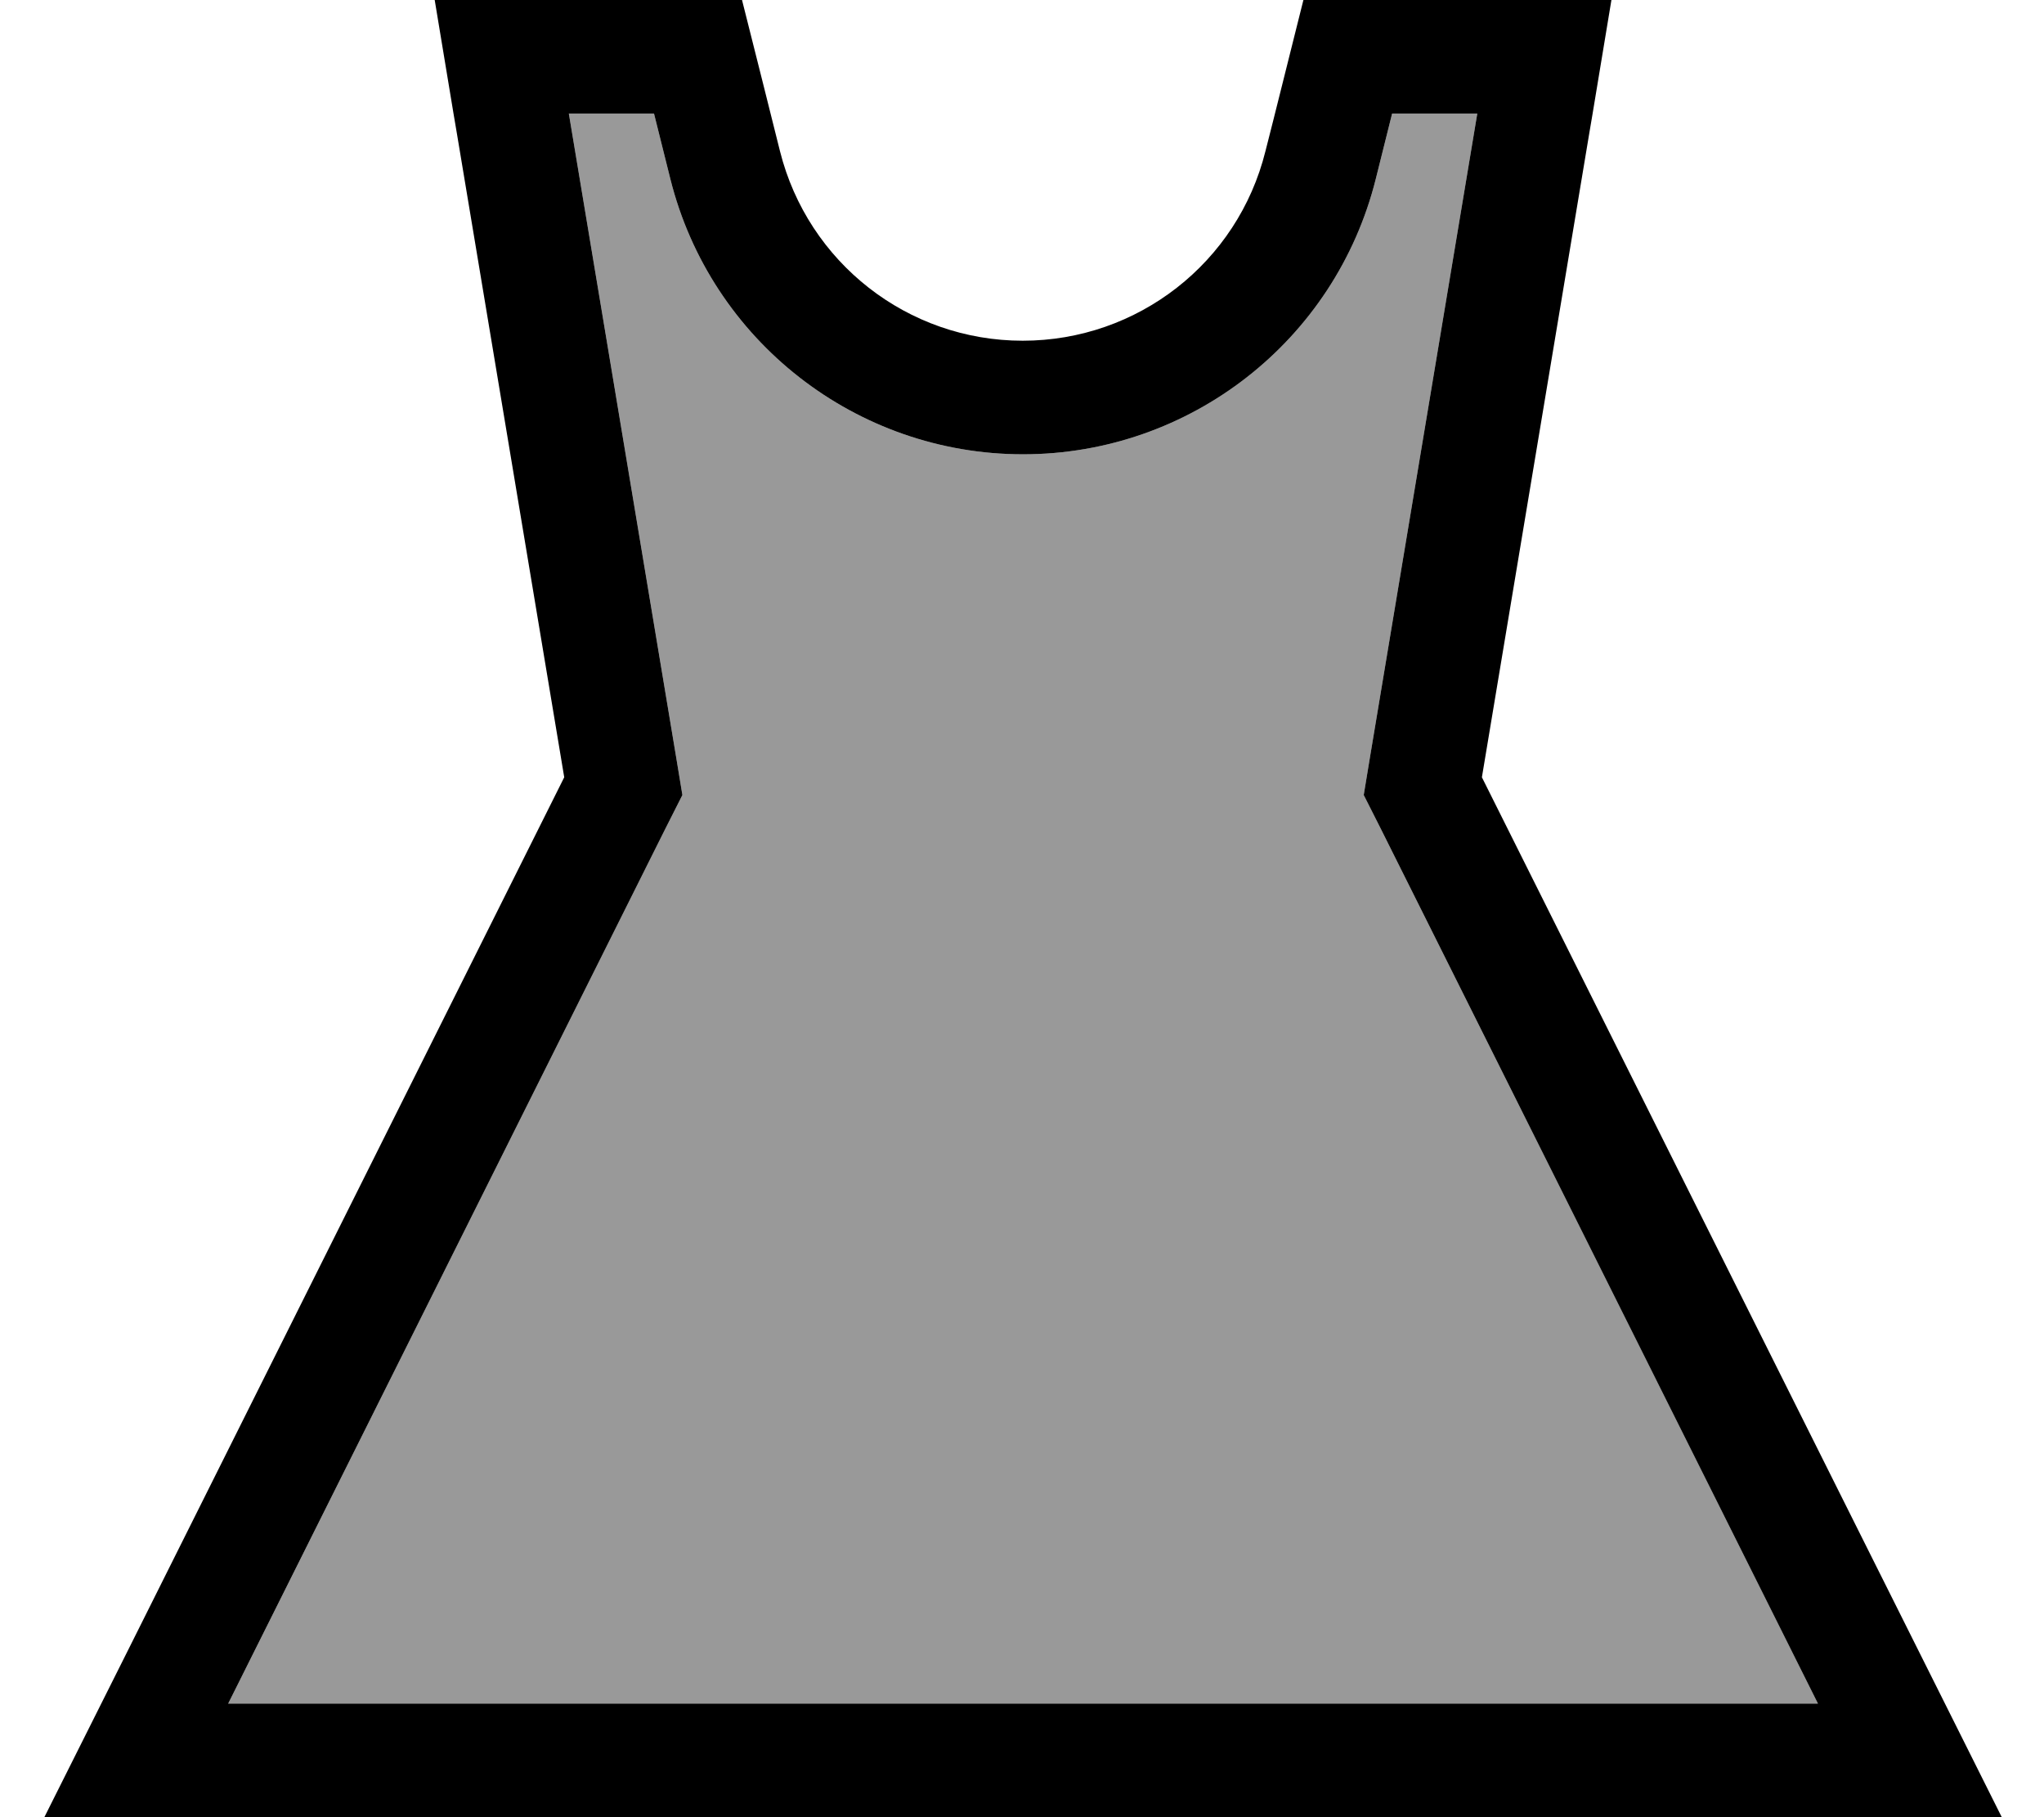 <svg xmlns="http://www.w3.org/2000/svg" viewBox="0 0 576 512"><!--! Font Awesome Pro 7.0.1 by @fontawesome - https://fontawesome.com License - https://fontawesome.com/license (Commercial License) Copyright 2025 Fonticons, Inc. --><path style="fill:currentColor;opacity:.4" d="M64.3 480l448 0-123.3-246.7-4.7-9.3 1.7-10.3 30.3-181.7-24 0-4.6 18.4C376.3 96 335.3 128 288.3 128s-88-32-99.4-77.6l-4.6-18.4-24 0 30.3 181.7 1.7 10.3-4.7 9.3-123.3 246.7z"/><path style="fill:currentColor;opacity:1" d="M122.5 0l5.3 32 .9 5.3 30.3 181.7-123.3 246.7c-3.3 6.6-11 22-23.2 46.3l551.6 0c-7.6-15.2-43.2-86.3-146.5-293l30.3-181.7 .9-5.3 5.3-32-86.8 0c-4.3 17.1-7.8 31.3-10.7 42.6-7.8 31.4-36 53.4-68.4 53.4s-60.5-22-68.4-53.4c-2.8-11.3-6.4-25.5-10.7-42.6L122.5 0zm65.1 233.3l4.7-9.3-1.7-10.3-30.3-181.7 24 0 4.6 18.4C200.3 96 241.3 128 288.3 128s88-32 99.4-77.6l4.6-18.4 24 0-30.3 181.7-1.7 10.3 4.7 9.3 123.3 246.7-448 0 123.3-246.7z"/></svg>